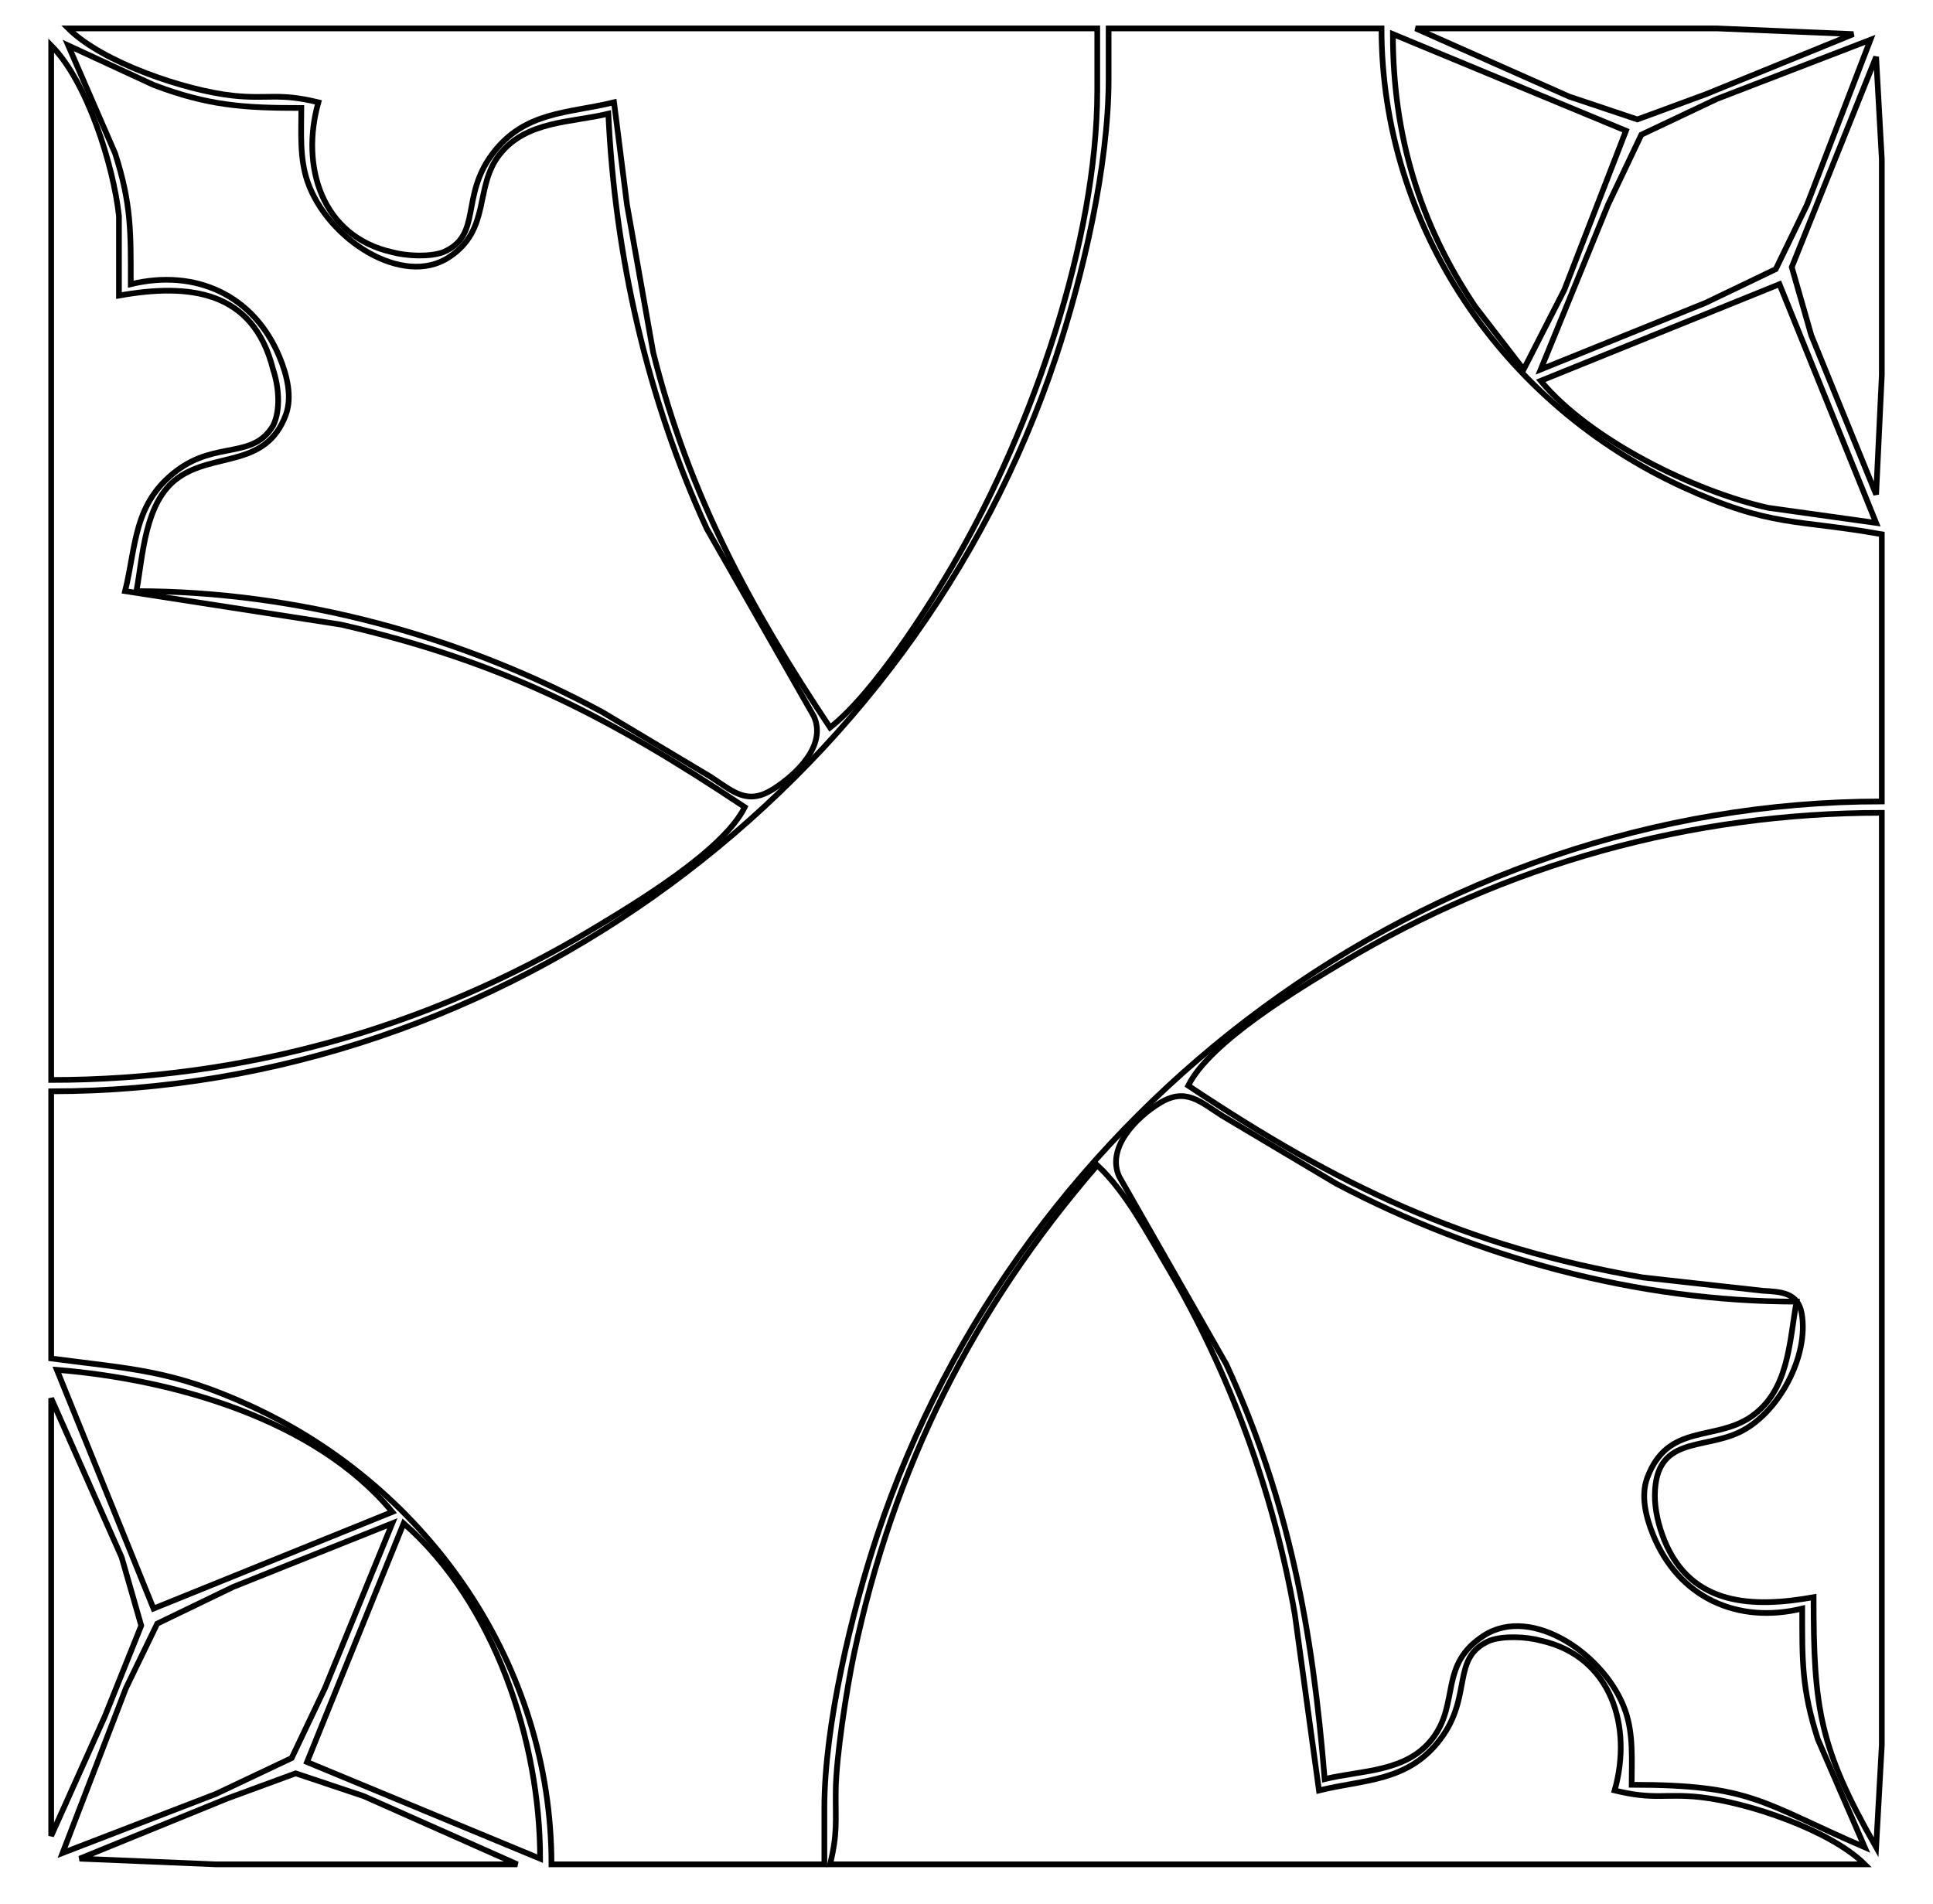 <?xml version="1.0" encoding="UTF-8" standalone="no"?>
<!DOCTYPE svg PUBLIC "-//W3C//DTD SVG 20010904//EN"
              "http://www.w3.org/TR/2001/REC-SVG-20010904/DTD/svg10.dtd">

<svg xmlns="http://www.w3.org/2000/svg"
     width="28.787mm" height="28.363mm"
     viewBox="0 0 340 335">
  <path id="Selection #16"
        fill="none" stroke="black" stroke-width="1"
        d="M 271.00,67.00
           C 279.55,77.33 297.93,86.41 311.00,89.34
             311.00,89.34 330.00,92.00 330.00,92.00
             330.00,92.00 313.00,50.00 313.00,50.00
             313.00,50.00 271.00,67.00 271.00,67.00 Z" />
  <path id="Selection #15"
        fill="none" stroke="black" stroke-width="1"
        d="M 330.00,10.00
           C 330.00,10.00 315.16,47.00 315.16,47.00
             315.16,47.00 318.60,59.00 318.60,59.00
             318.60,59.00 330.00,87.00 330.00,87.00
             330.00,87.00 331.00,66.00 331.00,66.00
             331.00,66.00 331.00,28.00 331.00,28.00
             331.00,28.00 330.00,10.00 330.00,10.00 Z" />
  <path id="Selection #14"
        fill="none" stroke="black" stroke-width="1"
        d="M 271.00,65.00
           C 271.00,65.00 300.00,53.28 300.00,53.28
             300.00,53.28 312.35,47.35 312.35,47.35
             312.35,47.35 317.85,36.00 317.85,36.00
             317.85,36.00 329.00,7.00 329.00,7.00
             329.00,7.00 302.00,17.40 302.00,17.40
             302.00,17.40 288.70,23.70 288.70,23.70
             288.70,23.70 282.85,36.00 282.85,36.00
             282.85,36.00 271.00,65.00 271.00,65.00 Z" />
  <path id="Selection #13"
        fill="none" stroke="black" stroke-width="1"
        d="M 245.00,6.00
           C 245.00,23.61 249.61,39.32 259.52,54.00
             259.52,54.00 268.00,65.00 268.00,65.00
             268.00,65.00 275.15,51.00 275.15,51.00
             275.15,51.00 286.00,23.00 286.00,23.00
             286.00,23.00 245.00,6.00 245.00,6.00 Z" />
  <path id="Selection #12"
        fill="none" stroke="black" stroke-width="1"
        d="M 249.00,5.00
           C 249.00,5.00 276.00,16.99 276.00,16.99
             276.00,16.99 288.00,21.01 288.00,21.01
             288.00,21.01 300.00,16.60 300.00,16.60
             300.00,16.60 326.00,6.00 326.00,6.00
             326.00,6.00 302.00,5.00 302.00,5.00
             302.00,5.00 249.00,5.00 249.00,5.00 Z" />
  <path id="Selection #11"
        fill="none" stroke="black" stroke-width="1"
        d="M 12.00,5.00
           C 18.00,10.99 32.54,15.92 41.00,16.83
             47.15,17.49 48.95,16.28 56.00,18.00
             52.82,29.18 56.52,41.59 69.00,44.37
             71.50,45.05 75.55,45.25 77.95,44.37
             84.88,41.41 80.87,34.69 86.64,27.04
             92.32,19.50 99.94,19.98 108.00,18.00
             108.00,18.00 110.28,36.00 110.28,36.00
             110.28,36.00 114.89,62.00 114.89,62.00
             121.14,86.97 131.84,106.76 146.00,128.00
             153.61,122.07 163.48,106.64 168.42,98.00
             181.50,75.15 192.96,42.54 193.00,16.00
             193.00,16.00 193.00,5.00 193.00,5.00
             193.00,5.00 12.00,5.00 12.00,5.00 Z" />
  <path id="Selection #10"
        fill="none" stroke="black" stroke-width="1"
        d="M 12.00,8.00
           C 12.00,8.00 20.25,27.00 20.25,27.00
             23.13,36.00 23.00,40.86 23.00,50.00
             34.34,47.24 44.72,51.87 49.24,63.00
             50.47,66.03 51.44,69.82 50.26,73.00
             46.75,82.43 37.58,79.48 31.21,84.14
             25.47,88.34 25.16,97.54 24.00,104.00
             52.29,104.00 81.13,111.86 106.00,125.31
             106.00,125.31 125.00,136.67 125.00,136.67
             128.95,139.26 131.42,141.73 135.99,138.84
             140.05,136.26 145.48,131.14 143.14,126.00
             143.14,126.00 124.31,93.00 124.31,93.00
             113.84,70.19 108.15,45.04 107.00,20.00
             100.41,21.61 92.55,21.20 87.85,27.21
             83.36,32.96 86.43,40.35 78.96,45.26
             70.83,50.61 57.63,42.12 54.11,32.00
             52.66,27.85 53.00,23.33 53.00,19.00
             42.88,19.00 36.69,18.61 27.00,14.94
             27.00,14.94 12.00,8.00 12.00,8.00 Z" />
  <path id="Selection #9"
        fill="none" stroke="black" stroke-width="1"
        d="M 9.00,8.00
           C 9.00,8.00 9.00,190.00 9.00,190.00
             42.64,190.00 75.14,180.91 104.00,163.60
             111.63,159.02 127.17,149.73 131.00,142.00
             106.96,125.97 88.33,116.41 60.00,109.89
             60.00,109.89 22.00,104.00 22.00,104.00
             23.99,95.90 23.46,88.55 31.09,82.80
             38.06,77.55 44.49,80.83 48.03,74.89
             49.41,72.08 49.03,68.00 48.03,65.00
             44.54,51.02 33.23,49.81 20.92,52.00
             20.92,52.00 20.92,38.00 20.92,38.00
             19.94,29.09 15.33,14.34 9.00,8.00 Z" />
  <path id="Selection #8"
        fill="none" stroke="black" stroke-width="1"
        d="M 195.00,5.00
           C 195.00,5.00 195.00,14.00 195.00,14.00
             194.98,29.26 190.49,48.52 185.67,63.00
             160.63,138.12 88.56,192.00 9.00,192.00
             9.00,192.00 9.00,239.00 9.00,239.00
             23.28,240.88 30.30,241.03 44.00,247.31
             75.58,261.78 97.00,293.11 97.00,328.00
             97.00,328.00 145.00,328.00 145.00,328.00
             145.00,328.00 145.00,318.00 145.00,318.00
             145.02,303.58 149.76,283.73 154.33,270.00
             179.42,194.75 251.31,141.00 331.00,141.00
             331.00,141.00 331.00,94.00 331.00,94.00
             315.90,91.29 311.62,92.85 296.00,85.69
             264.39,71.20 243.00,39.93 243.00,5.00
             243.00,5.00 195.00,5.00 195.00,5.00 Z" />
  <path id="Selection #7"
        fill="none" stroke="black" stroke-width="1"
        d="M 209.00,191.00
           C 235.40,208.60 257.52,219.29 289.00,224.75
             289.00,224.75 310.00,227.08 310.00,227.08
             313.18,227.28 316.25,227.34 316.91,231.09
             318.23,238.60 312.81,248.67 306.00,251.95
             299.47,255.09 291.22,252.64 291.08,263.00
             291.05,265.65 291.77,268.56 292.76,271.00
             297.48,282.58 308.39,282.90 319.00,281.00
             319.00,300.65 320.04,307.50 330.00,325.00
             330.00,325.00 331.00,307.00 331.00,307.00
             331.00,307.00 331.00,270.00 331.00,270.00
             331.00,270.00 331.00,143.00 331.00,143.00
             297.34,143.00 264.88,152.07 236.00,169.40
             228.37,173.98 212.83,183.27 209.00,191.00 Z" />
  <path id="Selection #6"
        fill="none" stroke="black" stroke-width="1"
        d="M 233.00,313.00
           C 239.52,311.41 247.49,311.82 252.03,305.79
             256.75,299.53 253.08,292.84 261.02,287.74
             269.50,282.29 282.50,291.23 285.89,301.00
             287.34,305.15 287.00,309.67 287.00,314.00
             308.21,314.00 309.71,317.12 328.00,325.00
             328.00,325.00 319.75,306.00 319.75,306.00
             316.87,297.00 317.00,292.14 317.00,283.00
             305.66,285.76 295.28,281.13 290.76,270.00
             289.53,266.97 288.56,263.18 289.74,260.00
             293.33,250.35 301.60,253.61 307.96,249.28
             314.65,244.71 314.71,236.18 316.00,229.00
             288.00,229.00 259.72,221.26 235.00,208.22
             235.00,208.22 215.00,196.31 215.00,196.31
             211.09,193.82 208.58,191.27 204.01,194.05
             199.90,196.55 194.55,201.91 196.86,207.00
             196.86,207.00 215.69,240.00 215.69,240.00
             226.76,264.10 230.88,286.81 233.00,313.00 Z" />
  <path id="Selection #5"
        fill="none" stroke="black" stroke-width="1"
        d="M 193.00,205.00
           C 171.09,230.33 157.14,258.26 150.21,291.00
             148.94,297.02 147.07,309.02 147.00,315.00
             146.94,320.49 147.35,322.46 146.00,328.00
             146.00,328.00 328.00,328.00 328.00,328.00
             322.00,322.01 307.46,317.08 299.00,316.17
             292.85,315.51 291.05,316.72 284.00,315.00
             287.18,303.82 283.48,291.41 271.00,288.63
             268.50,287.95 264.45,287.75 262.05,288.63
             255.12,291.59 259.13,298.31 253.36,305.96
             247.68,313.50 240.06,313.02 232.00,315.00
             232.00,315.00 227.75,284.00 227.75,284.00
             224.08,262.84 216.34,241.50 205.40,223.00
             201.90,217.08 198.01,209.65 193.00,205.00 Z" />
  <path id="Selection #4"
        fill="none" stroke="black" stroke-width="1"
        d="M 10.00,241.00
           C 10.00,241.00 27.00,283.00 27.00,283.00
             27.00,283.00 69.00,266.00 69.00,266.00
             55.47,249.65 30.35,242.65 10.00,241.00 Z" />
  <path id="Selection #3"
        fill="none" stroke="black" stroke-width="1"
        d="M 71.00,268.00
           C 71.00,268.00 54.00,310.00 54.00,310.00
             54.00,310.00 95.00,327.00 95.00,327.00
             95.00,306.23 87.01,282.01 71.00,268.00 Z" />
  <path id="Selection #2"
        fill="none" stroke="black" stroke-width="1"
        d="M 9.00,246.00
           C 9.00,246.00 9.00,323.00 9.00,323.00
             9.00,323.00 18.42,302.00 18.42,302.00
             18.42,302.00 24.84,286.00 24.84,286.00
             24.84,286.00 21.40,274.00 21.40,274.00
             21.40,274.00 9.00,246.00 9.00,246.00 Z" />
  <path id="Selection #1"
        fill="none" stroke="black" stroke-width="1"
        d="M 11.00,326.00
           C 11.00,326.00 38.00,315.60 38.00,315.60
             38.00,315.60 51.30,309.30 51.30,309.30
             51.30,309.30 57.15,297.00 57.15,297.00
             57.15,297.00 69.00,268.00 69.00,268.00
             69.00,268.00 41.00,279.20 41.00,279.20
             41.00,279.20 27.65,285.65 27.65,285.65
             27.65,285.65 22.15,297.00 22.15,297.00
             22.15,297.00 11.00,326.00 11.00,326.00 Z" />
  <path id="Selection"
        fill="none" stroke="black" stroke-width="1"
        d="M 14.00,327.00
           C 14.00,327.00 38.00,328.00 38.00,328.00
             38.00,328.00 91.00,328.00 91.00,328.00
             91.00,328.00 64.00,316.01 64.00,316.01
             64.00,316.01 52.00,311.99 52.00,311.99
             52.00,311.99 40.00,316.40 40.00,316.40
             40.00,316.40 14.00,327.00 14.00,327.00 Z" />
</svg>
